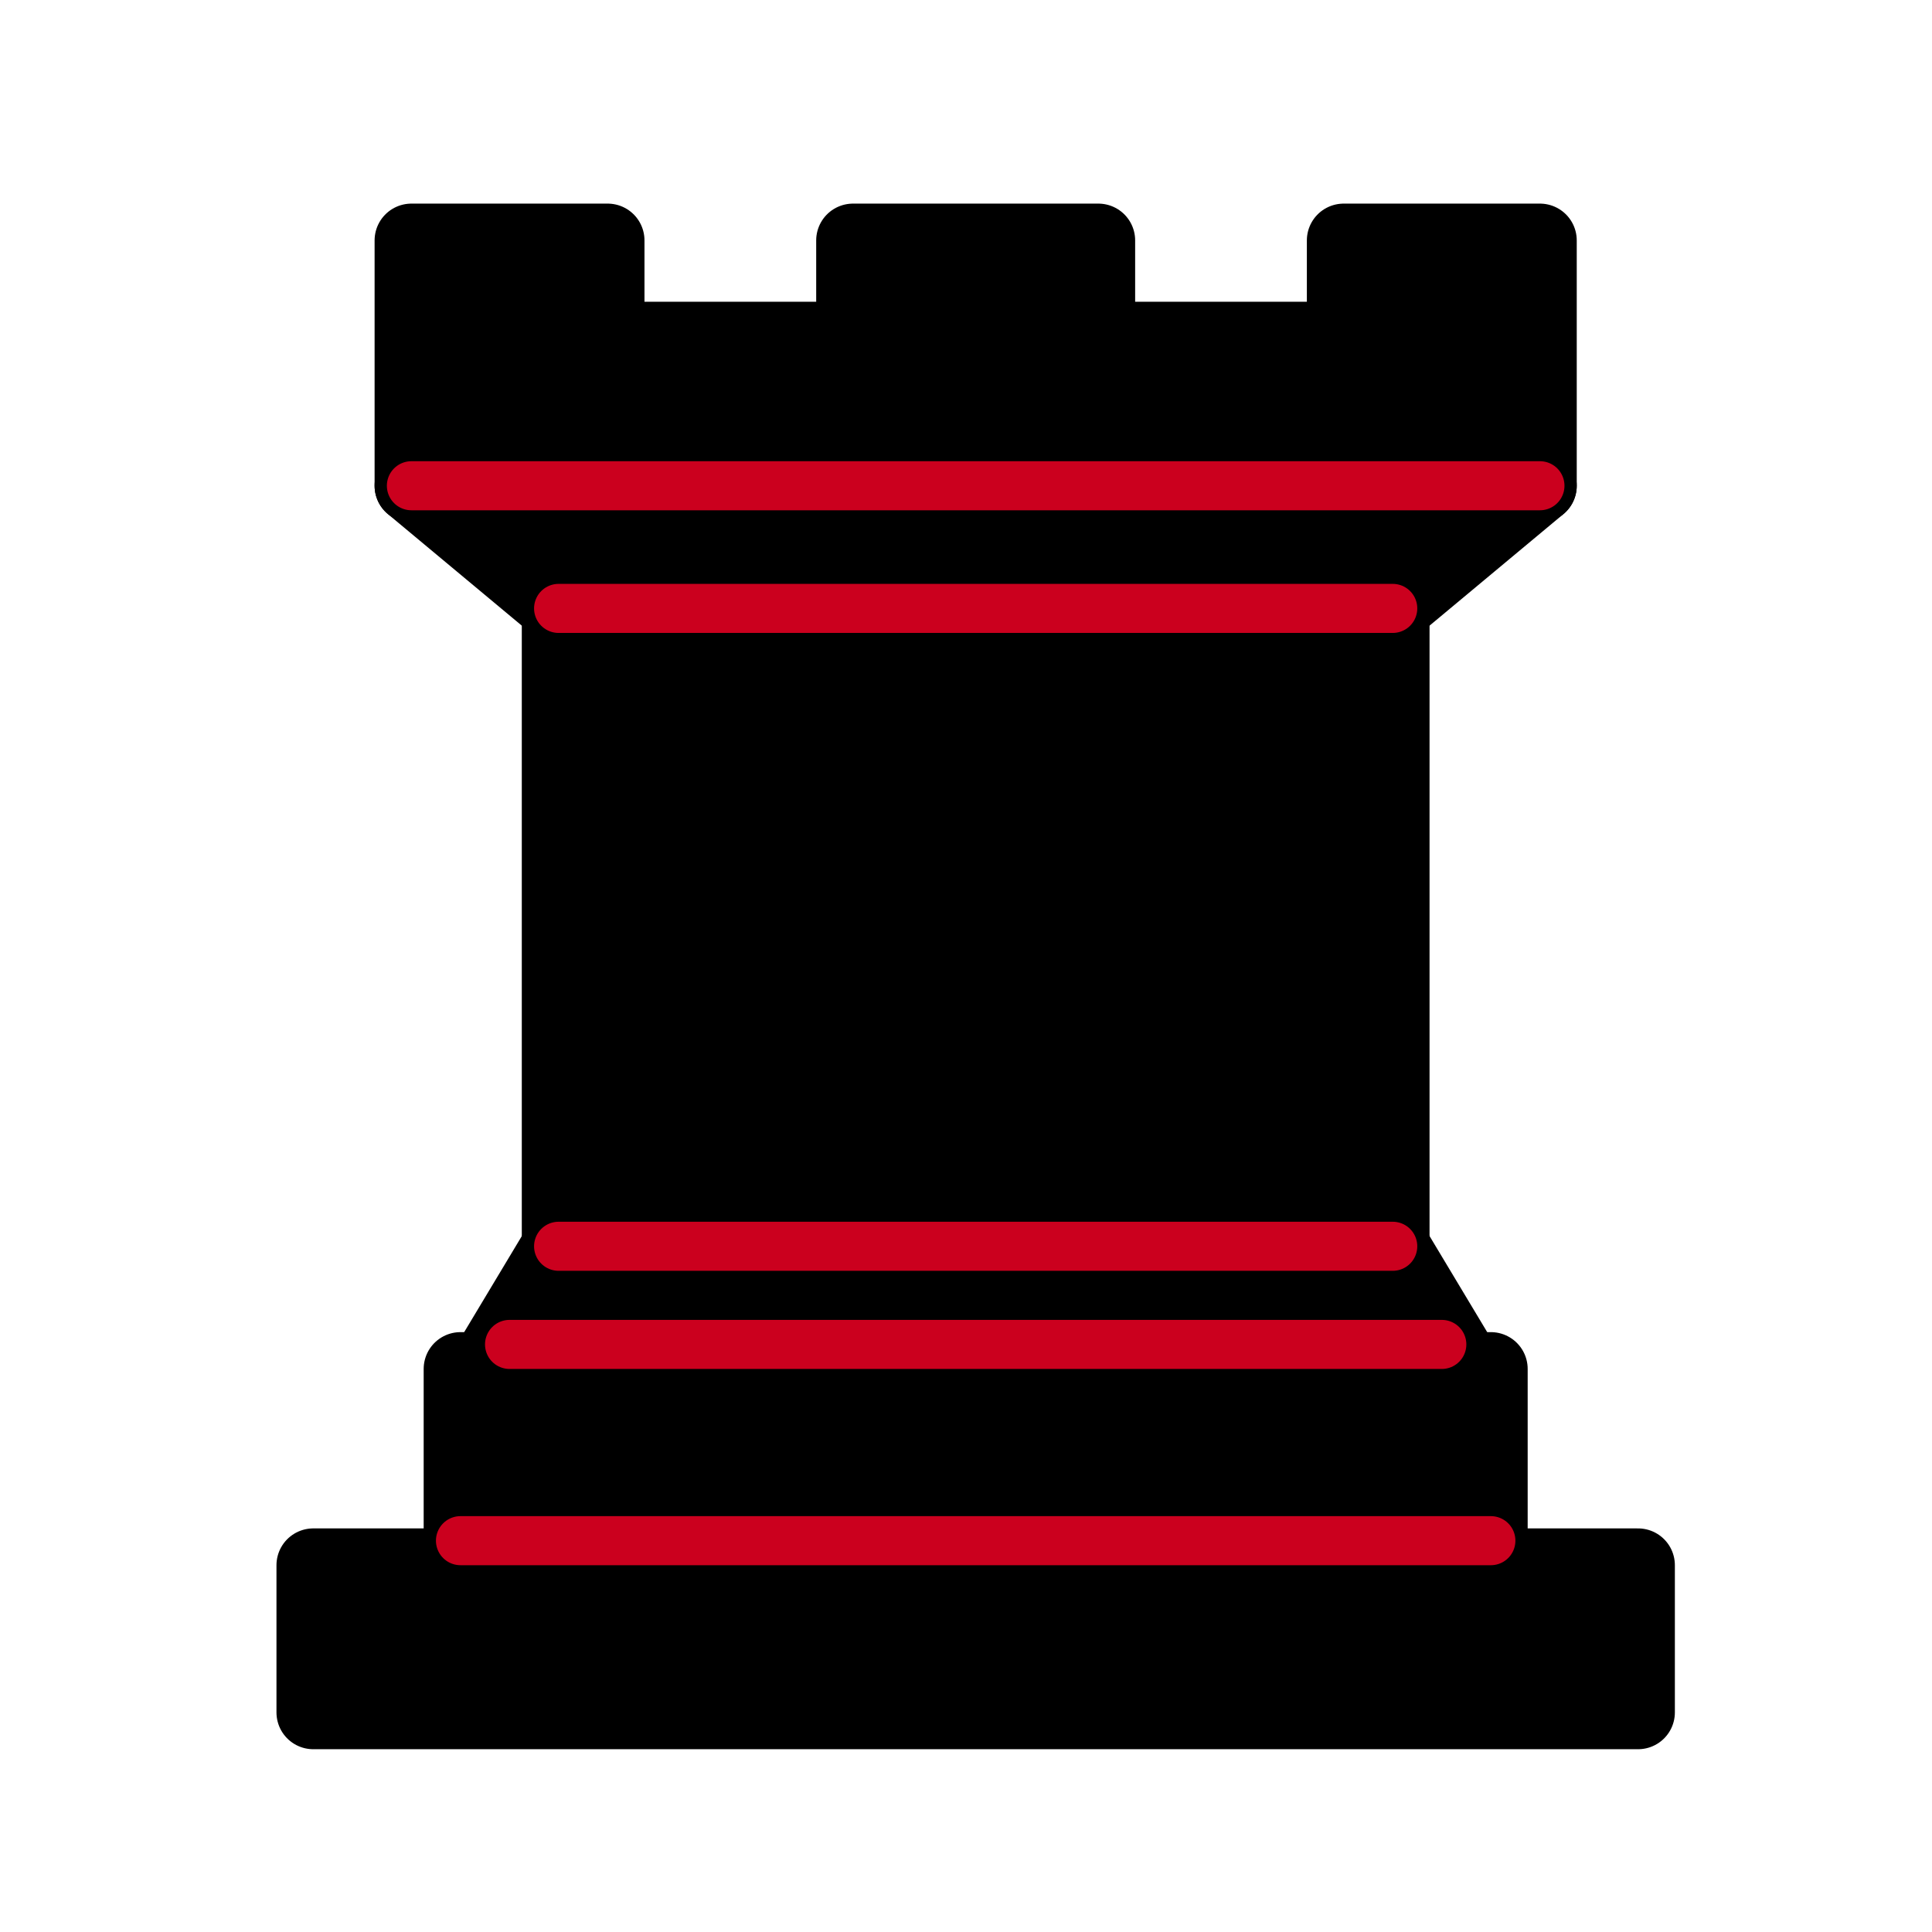 <?xml version="1.0" encoding="UTF-8" standalone="no"?>
<svg
   xmlns:dc="http://purl.org/dc/elements/1.1/"
   xmlns:cc="http://creativecommons.org/ns#"
   xmlns:rdf="http://www.w3.org/1999/02/22-rdf-syntax-ns#"
   xmlns:svg="http://www.w3.org/2000/svg"
   xmlns="http://www.w3.org/2000/svg"
   xmlns:sodipodi="http://sodipodi.sourceforge.net/DTD/sodipodi-0.dtd"
   xmlns:inkscape="http://www.inkscape.org/namespaces/inkscape"
   inkscape:version="1.0 (4035a4fb49, 2020-05-01)"
   sodipodi:docname="WR.svg"
   id="svg26"
   height="100"
   width="100"
   version="1.1">
  <defs
     id="defs30" />
  <sodipodi:namedview
     inkscape:current-layer="svg26"
     inkscape:window-maximized="1"
     inkscape:window-y="-9"
     inkscape:window-x="78"
     inkscape:cy="-5.633275"
     inkscape:cx="136.46853"
     inkscape:zoom="1.0764236"
     showgrid="false"
     id="namedview28"
     inkscape:window-height="1051"
     inkscape:window-width="1833"
     inkscape:pageshadow="2"
     inkscape:pageopacity="0"
     guidetolerance="10"
     gridtolerance="10"
     objecttolerance="10"
     borderopacity="1"
     bordercolor="#666666"
     pagecolor="#ffffff"
     inkscape:document-rotation="0" />
  <path
     d="M 16.215,88.634 H 84.786 V 81.015 H 16.215 Z"
     style="fill-opacity:1;fill-rule:evenodd;stroke:#000000;stroke-width:3.81;stroke-linecap:butt;stroke-linejoin:round;stroke-miterlimit:4;stroke-dasharray:none;stroke-opacity:1"
     id="path2" />
  <path
     d="m 25.104,70.856 3.81,-6.349 h 43.175 l 3.81,6.349 z"
     style="fill-opacity:1;fill-rule:evenodd;stroke:#000000;stroke-width:3.81;stroke-linecap:butt;stroke-linejoin:round;stroke-miterlimit:4;stroke-dasharray:none;stroke-opacity:1"
     id="path4" />
  <path
     d="M 23.834,81.015 V 70.856 H 77.167 v 10.159 z"
     style="fill-opacity:1;fill-rule:evenodd;stroke:#000000;stroke-width:3.81;stroke-linecap:butt;stroke-linejoin:round;stroke-miterlimit:4;stroke-dasharray:none;stroke-opacity:1"
     id="path6" />
  <path
     d="M 28.913,64.507 V 31.491 h 43.175 v 33.016 z"
     style="fill-opacity:1;fill-rule:evenodd;stroke:#000000;stroke-width:3.81;stroke-linecap:butt;stroke-linejoin:miter;stroke-miterlimit:4;stroke-dasharray:none;stroke-opacity:1"
     id="path8" />
  <path
     d="M 28.913,31.491 21.294,25.142 H 79.707 L 72.088,31.491 Z"
     style="fill-opacity:1;fill-rule:evenodd;stroke:#000000;stroke-width:3.81;stroke-linecap:butt;stroke-linejoin:round;stroke-miterlimit:4;stroke-dasharray:none;stroke-opacity:1"
     id="path10" />
  <path
     d="M 21.294,25.142 V 12.444 h 10.159 v 5.079 H 44.151 V 12.444 H 56.85 v 5.079 h 12.698 v -5.079 h 10.159 v 12.698 z"
     style="fill-opacity:1;fill-rule:evenodd;stroke:#000000;stroke-width:3.81;stroke-linecap:butt;stroke-linejoin:round;stroke-miterlimit:4;stroke-dasharray:none;stroke-opacity:1"
     id="path12" />
  <path
     d="M 23.834,79.745 H 77.167 v 0"
     style="fill:none;fill-opacity:1;fill-rule:evenodd;stroke:#cb001e;stroke-width:2.54;stroke-linecap:round;stroke-linejoin:miter;stroke-miterlimit:4;stroke-dasharray:none;stroke-opacity:1"
     id="path14" />
  <path
     d="M 26.374,69.587 H 74.628"
     style="fill:none;fill-opacity:1;fill-rule:evenodd;stroke:#cb001e;stroke-width:2.54;stroke-linecap:round;stroke-linejoin:miter;stroke-miterlimit:4;stroke-dasharray:none;stroke-opacity:1"
     id="path16" />
  <path
     d="M 28.913,64.507 H 72.088"
     style="fill:none;fill-opacity:1;fill-rule:evenodd;stroke:#cb001e;stroke-width:2.54;stroke-linecap:round;stroke-linejoin:miter;stroke-miterlimit:4;stroke-dasharray:none;stroke-opacity:1"
     id="path18" />
  <path
     d="M 28.913,31.491 H 72.088"
     style="fill:none;fill-opacity:1;fill-rule:evenodd;stroke:#cb001e;stroke-width:2.54;stroke-linecap:round;stroke-linejoin:miter;stroke-miterlimit:4;stroke-dasharray:none;stroke-opacity:1"
     id="path20" />
  <path
     d="M 21.294,25.142 H 79.707"
     style="fill:none;fill-opacity:1;fill-rule:evenodd;stroke:#cb001e;stroke-width:2.54;stroke-linecap:round;stroke-linejoin:miter;stroke-miterlimit:4;stroke-dasharray:none;stroke-opacity:1"
     id="path22" />
</svg>
